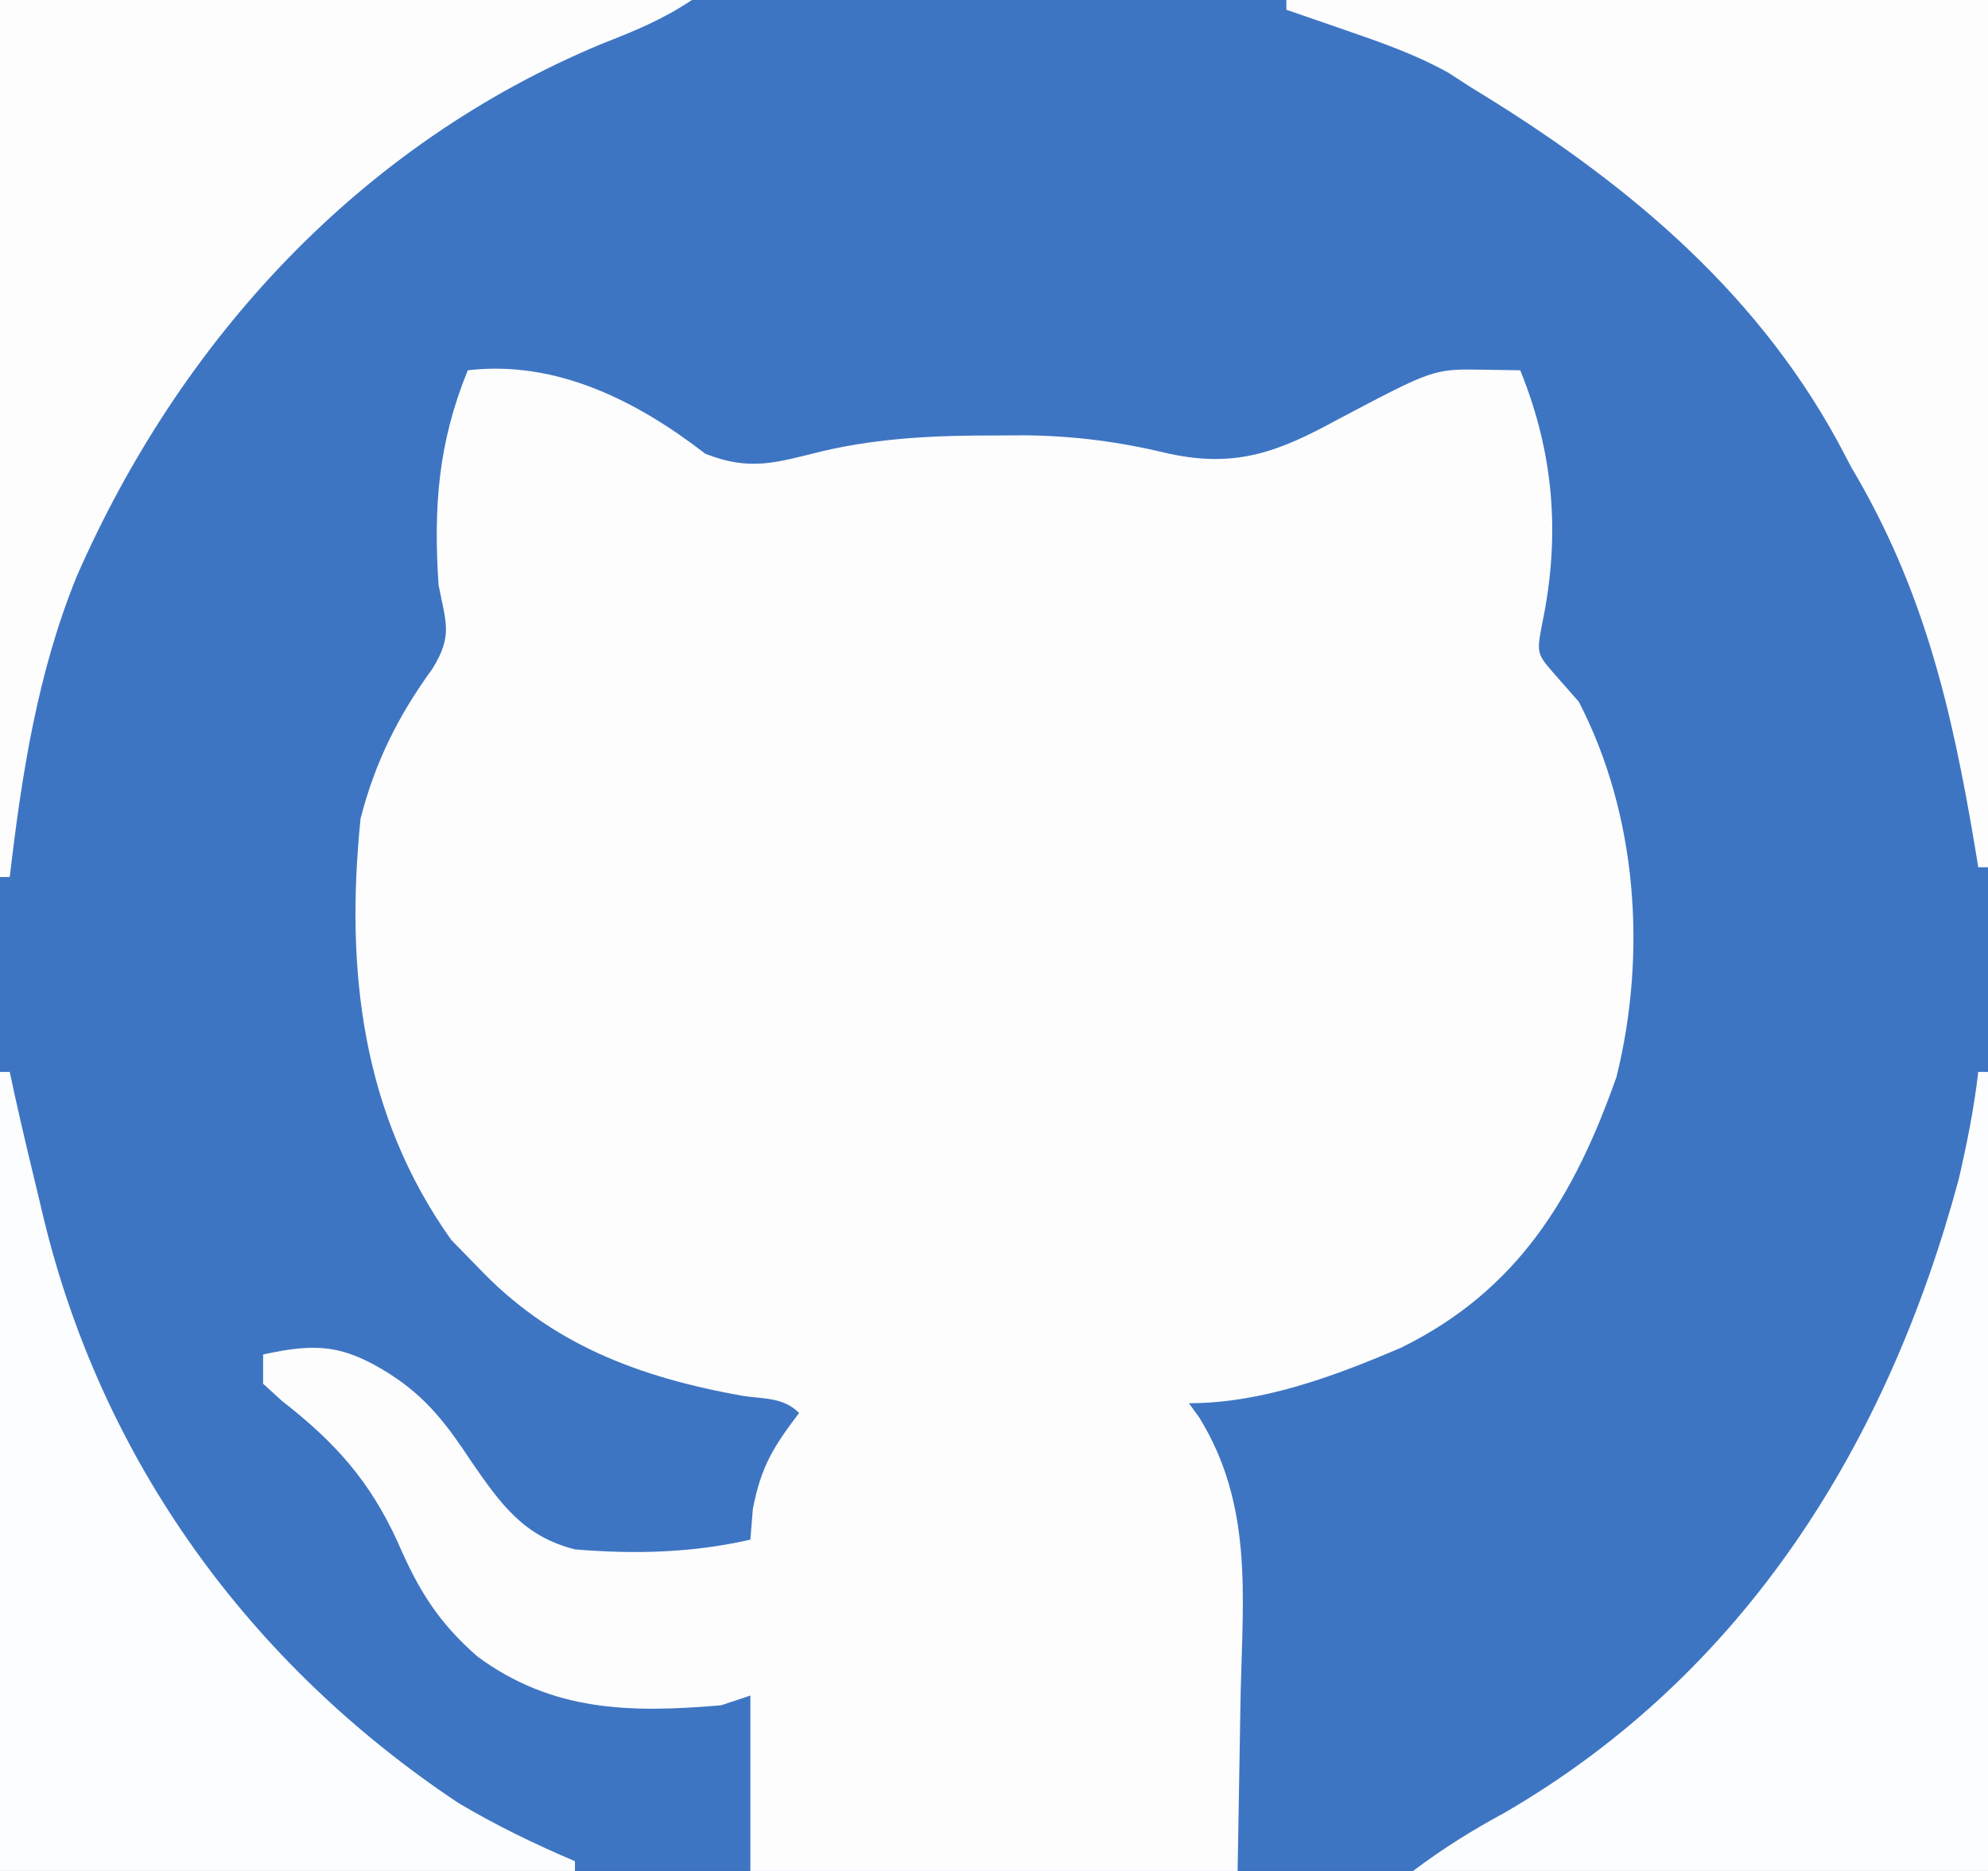 <?xml version="1.0" encoding="UTF-8"?>
<svg version="1.1" xmlns="http://www.w3.org/2000/svg" width="204" height="192">
<rect width="100%" height="100%" fill="#333333" stroke="none"/>
<path d="M0 0 C67.32 0 134.64 0 204 0 C204 63.36 204 126.72 204 192 C136.68 192 69.36 192 0 192 C0 128.64 0 65.28 0 0 Z " fill="#3E75C3" transform="translate(0,0)"/>
<path d="M0 0 C9.039 -1.063 17.306 3.101 24.375 8.562 C29.007 10.399 31.718 9.449 36.463 8.283 C42.45 6.899 48.242 6.677 54.375 6.688 C55.29 6.683 56.204 6.678 57.147 6.673 C62.309 6.723 66.927 7.347 71.937 8.55 C78.889 10.066 83.279 8.321 89.25 5.062 C99.109 -0.146 99.109 -0.146 104.188 -0.062 C106.075 -0.032 106.075 -0.032 108 0 C111.459 8.504 112.144 16.965 110.25 26 C109.669 29.075 109.669 29.075 111.688 31.375 C112.451 32.241 113.214 33.108 114 34 C120.003 45.569 121.021 59.806 117.879 72.508 C113.535 84.826 107.776 94.414 95.75 100.312 C88.913 103.237 81.516 106 74 106 C74.357 106.494 74.715 106.988 75.083 107.498 C80.534 116.375 79.554 125.585 79.312 135.625 C79.209 141.689 79.106 147.752 79 154 C62.5 154 46 154 29 154 C29 148.06 29 142.12 29 136 C28.01 136.33 27.02 136.66 26 137 C16.76 137.784 8.731 137.693 1 132 C-3.06 128.445 -5.057 125.179 -7.188 120.25 C-10.05 113.984 -13.566 110.051 -19.059 105.77 C-19.699 105.186 -20.34 104.602 -21 104 C-21 103.01 -21 102.02 -21 101 C-15.519 99.794 -12.76 99.999 -8 103 C-4.178 105.45 -2.087 108.266 0.375 112 C3.375 116.346 5.732 119.674 11 121 C17.118 121.507 23.005 121.371 29 120 C29.082 118.969 29.165 117.938 29.25 116.875 C30.103 112.47 31.342 110.515 34 107 C32.401 105.401 30.457 105.569 28.25 105.25 C17.602 103.353 8.494 99.959 1 92 C0.113 91.093 -0.774 90.185 -1.688 89.25 C-10.909 76.291 -12.572 61.469 -11 46 C-9.517 40.218 -7.122 35.43 -3.625 30.625 C-1.503 27.197 -2.257 25.889 -3 22 C-3.523 13.982 -3.034 7.459 0 0 Z " fill="#FDFDFE" transform="translate(48,38)"/>
<path d="M0 0 C23.76 0 47.52 0 72 0 C72 29.37 72 58.74 72 89 C71.67 89 71.34 89 71 89 C70.836 87.99 70.836 87.99 70.668 86.959 C68.278 72.704 65.403 60.456 58 48 C57.529 47.109 57.059 46.219 56.574 45.301 C47.889 29.391 34.255 18.256 19 9 C18.219 8.495 17.438 7.989 16.633 7.469 C13.42 5.677 10.162 4.514 6.688 3.312 C6.042 3.088 5.397 2.863 4.732 2.631 C3.157 2.082 1.579 1.54 0 1 C0 0.67 0 0.34 0 0 Z " fill="#FDFDFE" transform="translate(132,0)"/>
<path d="M0 0 C23.43 0 46.86 0 71 0 C67.956 2.03 65.15 3.165 61.75 4.5 C36.966 14.809 18.55 34.796 7.879 59.133 C3.857 69.013 2.23 79.463 1 90 C0.67 90 0.34 90 0 90 C0 60.3 0 30.6 0 0 Z " fill="#FDFDFE" transform="translate(0,0)"/>
<path d="M0 0 C0.33 0 0.66 0 1 0 C1 27.06 1 54.12 1 82 C-18.47 82 -37.94 82 -58 82 C-54.847 79.636 -51.992 77.861 -48.562 76 C-23.894 61.667 -9.275 38.057 -2 11 C-1.157 7.343 -0.428 3.729 0 0 Z " fill="#FCFDFE" transform="translate(203,110)"/>
<path d="M0 0 C0.33 0 0.66 0 1 0 C1.159 0.741 1.317 1.482 1.48 2.246 C2.277 5.842 3.129 9.422 4 13 C4.156 13.658 4.311 14.316 4.472 14.994 C10.516 39.969 25.62 60.752 47 75 C50.859 77.3 54.865 79.244 59 81 C59 81.33 59 81.66 59 82 C39.53 82 20.06 82 0 82 C0 54.94 0 27.88 0 0 Z " fill="#FCFDFE" transform="translate(0,110)"/>
</svg>
